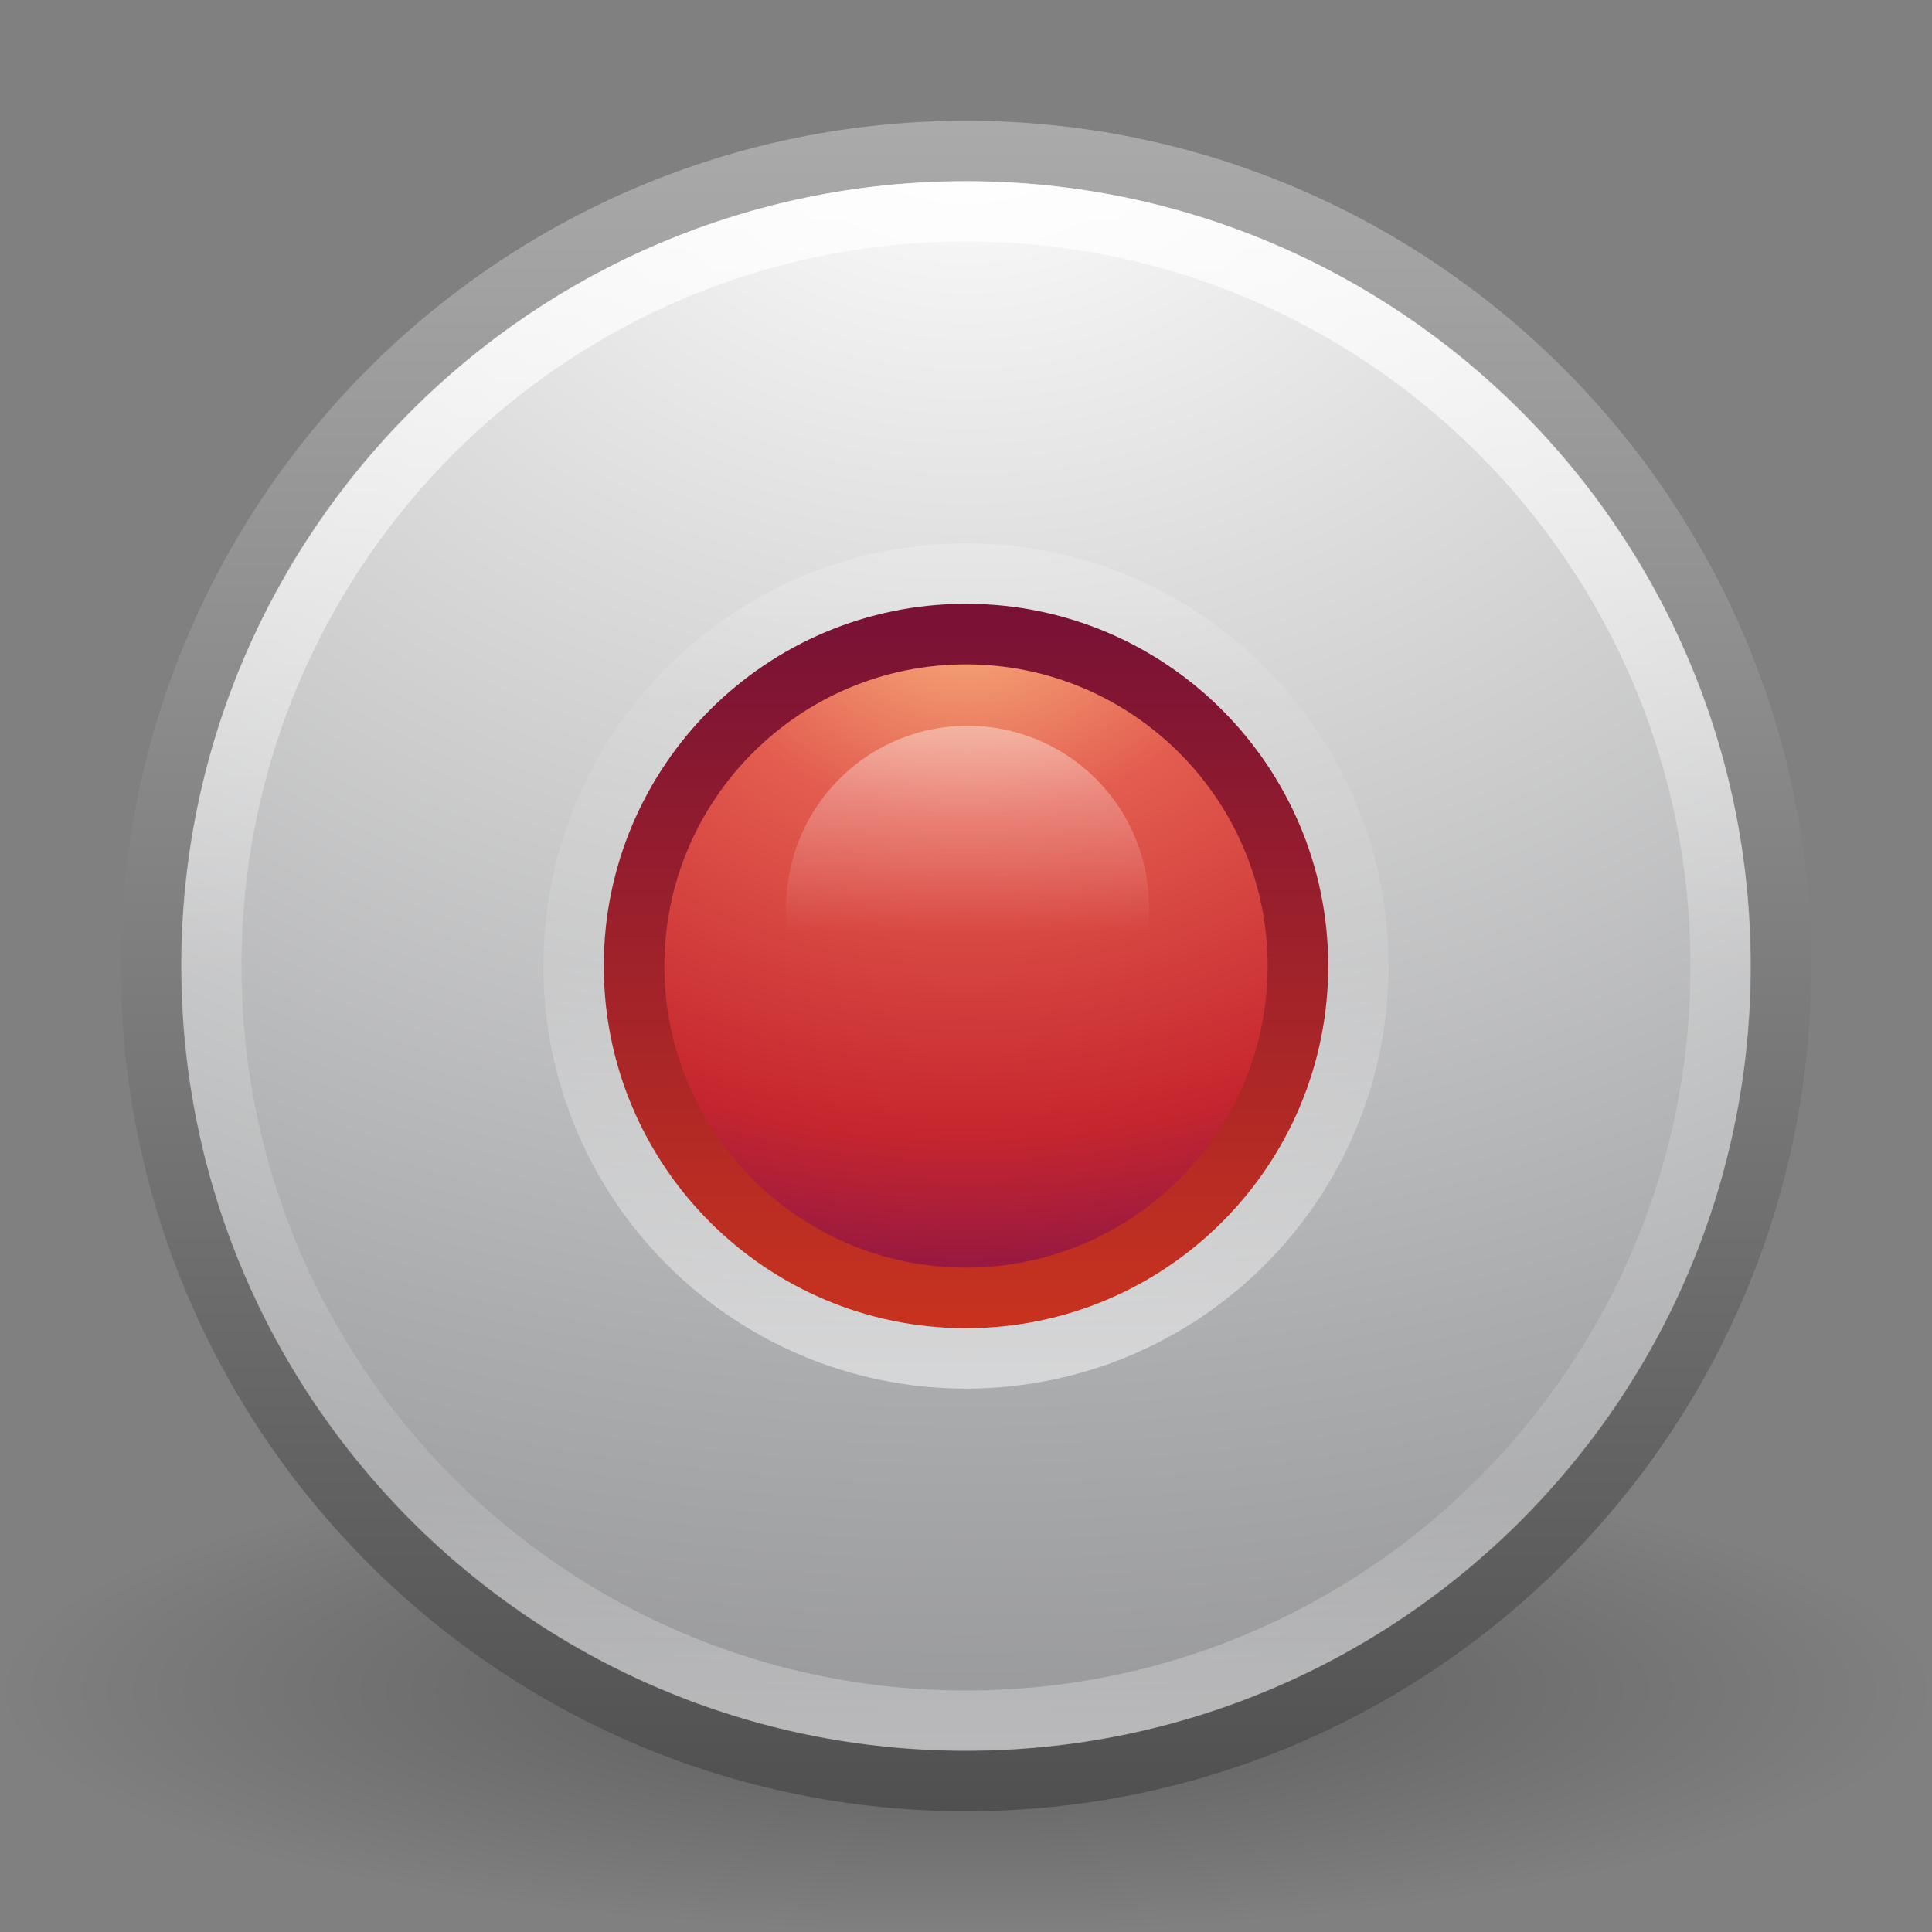 <svg height="32" width="32" xmlns="http://www.w3.org/2000/svg" xmlns:xlink="http://www.w3.org/1999/xlink"><rect width="100%" height="100%" fill="#808080" stroke="none"/><linearGradient id="a"><stop offset="0" stop-color="#fff"/><stop offset=".508" stop-color="#fff" stop-opacity=".235"/><stop offset=".835" stop-color="#fff" stop-opacity=".157"/><stop offset="1" stop-color="#fff" stop-opacity=".392"/></linearGradient><linearGradient id="b" gradientTransform="matrix(.676 0 0 .676 -32.469 -1.133)" gradientUnits="userSpaceOnUse" x1="71.204" x2="71.204" xlink:href="#a" y1="6.238" y2="44.341"/><linearGradient id="c" gradientTransform="matrix(.351 0 0 -.351 -9.204 24.909)" gradientUnits="userSpaceOnUse" x1="71.204" x2="71.204" xlink:href="#a" y1="6.238" y2="44.341"/><radialGradient id="d" cx="23.896" cy="3.99" gradientTransform="matrix(0 .645 -.851 0 19.397 -5.326)" gradientUnits="userSpaceOnUse" r="20.397"><stop offset="0" stop-color="#f8b17e"/><stop offset=".262" stop-color="#e35d4f"/><stop offset=".661" stop-color="#c6262e"/><stop offset="1" stop-color="#690b54"/></radialGradient><linearGradient id="e" gradientTransform="matrix(.27 0 0 .27 9.514 9.514)" gradientUnits="userSpaceOnUse" x1="7.078" x2="7.078" y1="3.082" y2="45.369"><stop offset="0" stop-color="#791235"/><stop offset="1" stop-color="#c7321f"/></linearGradient><linearGradient id="f" gradientTransform="matrix(.676 0 0 .676 -32.469 -1.133)" gradientUnits="userSpaceOnUse" x1="71.204" x2="71.204" xlink:href="#b" y1="6.238" y2="44.341"/><radialGradient id="g" cx="23.896" cy="3.99" gradientTransform="matrix(0 1.584 -2.09 0 24.34 -36.357)" gradientUnits="userSpaceOnUse" r="20.397"><stop offset="0" stop-color="#fff"/><stop offset=".262" stop-color="#ddd"/><stop offset=".661" stop-color="#abacae"/><stop offset="1" stop-color="#89898b"/></radialGradient><linearGradient id="h" gradientTransform="matrix(.664 0 0 .664 .076 .076)" gradientUnits="userSpaceOnUse" x1="18.379" x2="18.379" y1="44.98" y2="3.082"><stop offset="0" stop-color="#505050"/><stop offset="1" stop-color="#aaa"/></linearGradient><radialGradient id="i" cx="62.625" cy="4.625" gradientTransform="matrix(1.506 0 0 .376 -78.306 26.259)" gradientUnits="userSpaceOnUse" r="10.625"><stop offset="0"/><stop offset="1" stop-opacity="0"/></radialGradient><linearGradient id="j" gradientTransform="matrix(.243 0 0 .243 -1.449 9.832)" gradientUnits="userSpaceOnUse" x1="71.204" x2="71.204" xlink:href="#b" y1="6.238" y2="44.341"/><linearGradient id="k" gradientUnits="userSpaceOnUse" x1="68.313" x2="68.313" y1="52.925" y2="65.922"><stop offset="0" stop-color="#fff"/><stop offset="1" stop-color="#fff" stop-opacity="0"/></linearGradient><path d="m32 28c0 2.209-7.163 4-16 4s-16-1.791-16-4c0-2.209 7.163-4 16-4s16 1.791 16 4z" fill="url(#i)" fill-rule="evenodd" opacity=".3"/><g stroke-linecap="round" stroke-linejoin="round"><path d="m16 2.502c-7.448 0-13.498 6.05-13.498 13.498 0 7.448 6.05 13.498 13.498 13.498 7.448 0 13.498-6.05 13.498-13.498 0-7.448-6.05-13.498-13.498-13.498z" fill="url(#g)" stroke="url(#h)" stroke-width="1.004"/><path d="m28.5 16c0 6.903-5.597 12.5-12.5 12.5-6.904 0-12.5-5.597-12.5-12.5 0-6.904 5.596-12.5 12.5-12.5 6.903 0 12.5 5.596 12.5 12.5z" fill="none" opacity=".8" stroke="url(#f)"/><path d="m16 10.502c-3.034 0-5.498 2.465-5.498 5.498s2.465 5.498 5.498 5.498 5.498-2.465 5.498-5.498-2.465-5.498-5.498-5.498z" fill="url(#d)" stroke="url(#e)" stroke-width="1.004"/><path d="m22.5 16c0-3.59-2.91-6.5-6.5-6.5-3.59 0-6.5 2.91-6.5 6.5 0 3.59 2.91 6.5 6.5 6.5 3.59 0 6.5-2.91 6.5-6.5z" fill="none" opacity=".5" stroke="url(#c)"/><path d="m20.5 16c0 2.485-2.015 4.5-4.5 4.5-2.485 0-4.5-2.015-4.5-4.5 0-2.485 2.015-4.5 4.5-4.5 2.485 0 4.5 2.015 4.5 4.5z" fill="none" opacity=".5" stroke="url(#j)"/></g><path d="m78.339 64.35a11.424 11.424 0 1 1 -22.849 0 11.424 11.424 0 1 1 22.849 0z" fill="url(#k)" opacity=".4" transform="matrix(.263 0 0 .263 -1.571 -1.898)"/></svg>
